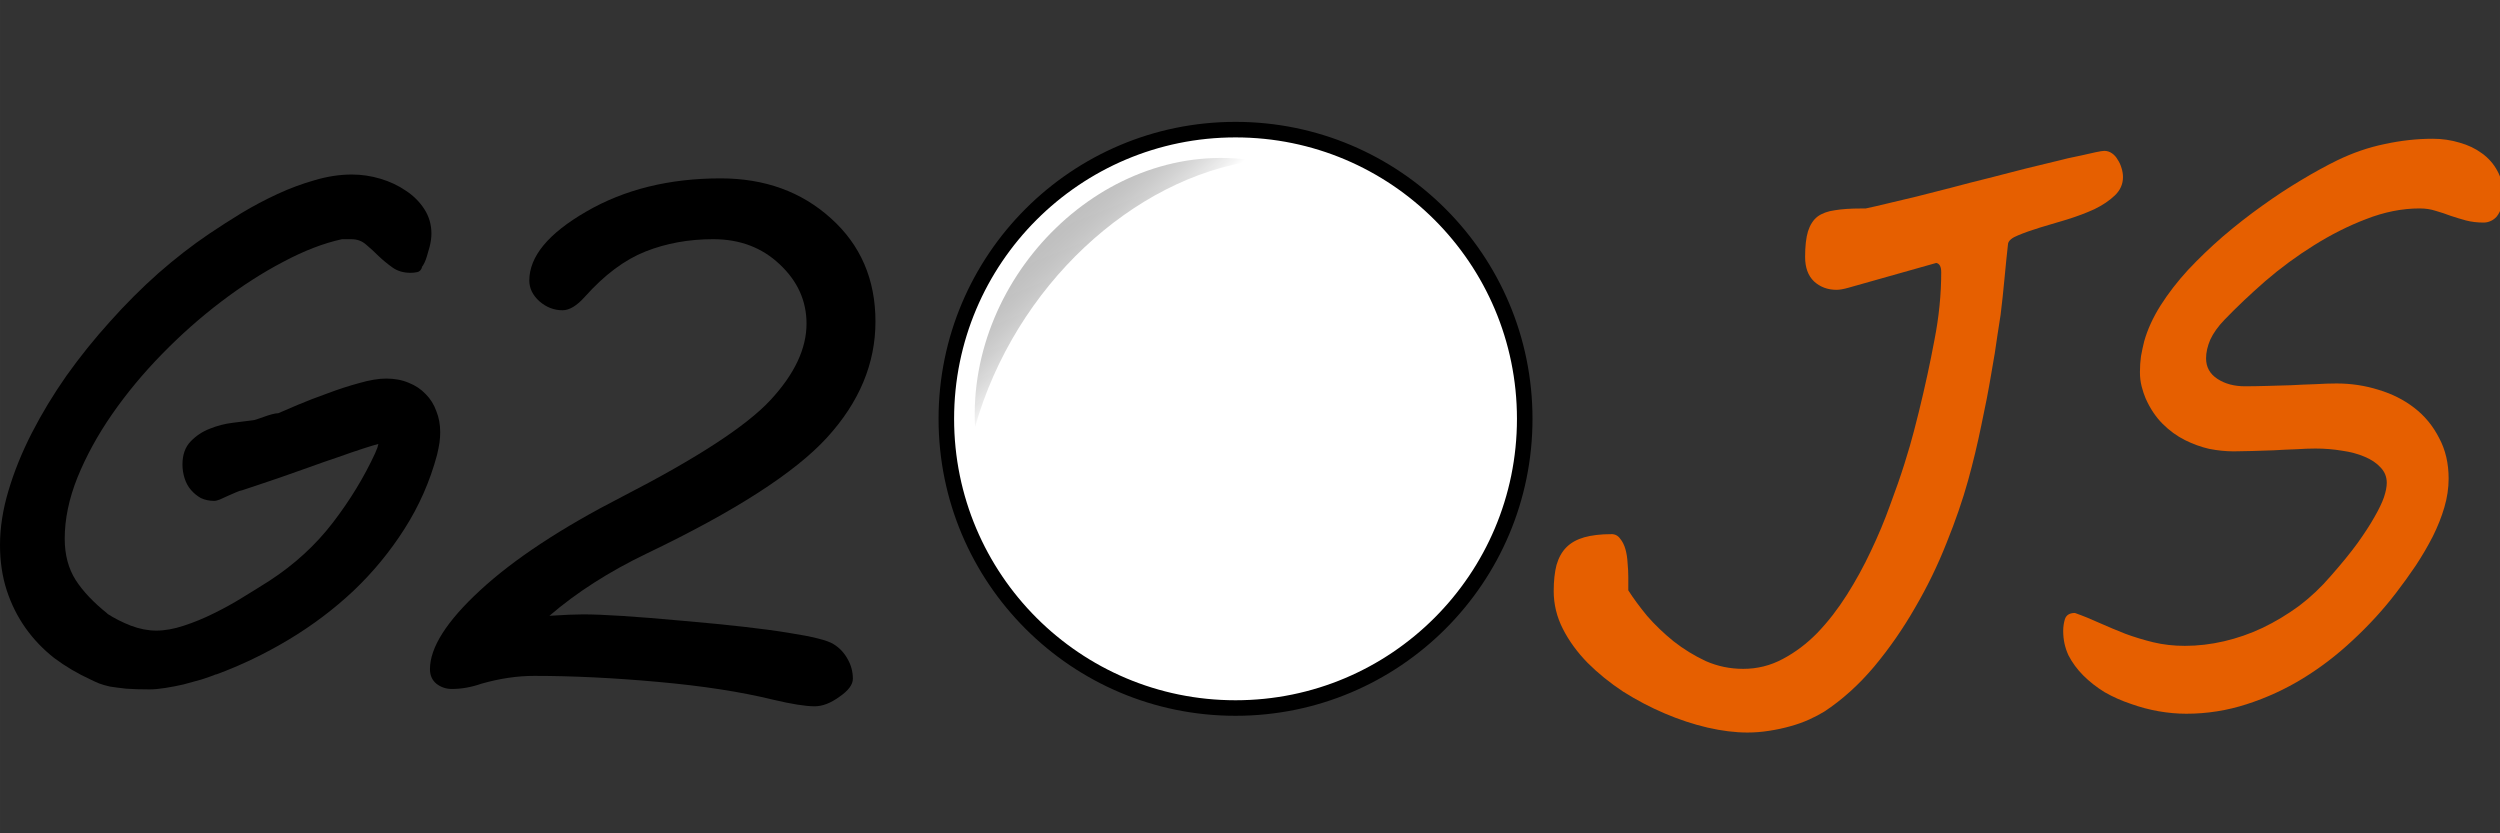 <?xml version="1.0" encoding="UTF-8" standalone="no"?>
<!-- Created with Inkscape (http://www.inkscape.org/) -->

<svg
   xmlns:osb="http://www.openswatchbook.org/uri/2009/osb"
   xmlns:dc="http://purl.org/dc/elements/1.1/"
   xmlns:cc="http://creativecommons.org/ns#"
   xmlns:rdf="http://www.w3.org/1999/02/22-rdf-syntax-ns#"
   xmlns:svg="http://www.w3.org/2000/svg"
   xmlns="http://www.w3.org/2000/svg"
   xmlns:xlink="http://www.w3.org/1999/xlink"
   xmlns:sodipodi="http://sodipodi.sourceforge.net/DTD/sodipodi-0.dtd"
   xmlns:inkscape="http://www.inkscape.org/namespaces/inkscape"
   width="600"
   height="200"
   viewBox="0 0 158.75 52.917"
   version="1.1"
   id="svg8"
   inkscape:version="0.92.3 (2405546, 2018-03-11)"
   sodipodi:docname="logo.svg">
  <rect x="0" y="0" width="158.75" height="52.917" fill="#333333" stroke="none"/>
  <defs
     id="defs2">
    <linearGradient
       osb:paint="gradient"
       id="linearGradient6132">
      <stop
         id="stop6128"
         offset="0"
         style="stop-color:#ffffff;stop-opacity:1;" />
      <stop
         id="stop6130"
         offset="1"
         style="stop-color:#000000;stop-opacity:0" />
    </linearGradient>
    <linearGradient
       osb:paint="solid"
       id="linearGradient6083">
      <stop
         id="stop6081"
         offset="0"
         style="stop-color:#ffffff;stop-opacity:1;" />
    </linearGradient>
    <linearGradient
       osb:paint="gradient"
       id="linearGradient6132-4">
      <stop
         id="stop6128-0"
         offset="0"
         style="stop-color:#000000;stop-opacity:0.268" />
      <stop
         id="stop6130-7"
         offset="1"
         style="stop-color:#000000;stop-opacity:0" />
    </linearGradient>
    <linearGradient
       gradientTransform="translate(0.198,0.43)"
       y2="284.515"
       x2="4.762"
       y1="280.778"
       x1="0.926"
       gradientUnits="userSpaceOnUse"
       id="linearGradient6178"
       xlink:href="#linearGradient6132"
       inkscape:collect="always" />
  </defs>
  <sodipodi:namedview
     id="base"
     pagecolor="#ffffff"
     bordercolor="#666666"
     borderopacity="1.0"
     inkscape:pageopacity="0.0"
     inkscape:pageshadow="2"
     inkscape:zoom="1.979899"
     inkscape:cx="252.60185"
     inkscape:cy="91.574568"
     inkscape:document-units="mm"
     inkscape:current-layer="layer1"
     showgrid="false"
     units="px"
     inkscape:window-width="1920"
     inkscape:window-height="1017"
     inkscape:window-x="-8"
     inkscape:window-y="-8"
     inkscape:window-maximized="1" />
  <g
     inkscape:label="Livello 1"
     inkscape:groupmode="layer"
     id="layer1"
     transform="translate(0,-244.083)">
    <g
       aria-label="G2 .JS"
       style="font-style:normal;font-variant:normal;font-weight:normal;font-stretch:normal;font-size:45.984px;line-height:1.25;font-family:'MV Boli';-inkscape-font-specification:'MV Boli';letter-spacing:0px;word-spacing:0px;fill:#000000;fill-opacity:1;stroke:none;stroke-width:1.15"
       id="text3715">
      <path
         d="m 24.025,272.274 q -0.269,0.067 -0.965,0.292 -0.696,0.225 -1.572,0.539 -0.876,0.292 -1.864,0.651 -0.965,0.337 -1.841,0.651 -0.876,0.292 -1.527,0.516 -0.651,0.225 -0.876,0.292 -0.157,0.022 -0.404,0.135 -0.247,0.112 -0.516,0.225 -0.247,0.112 -0.494,0.225 -0.225,0.09 -0.359,0.09 -0.472,0 -0.853,-0.18 -0.359,-0.202 -0.629,-0.516 -0.269,-0.314 -0.404,-0.741 -0.135,-0.427 -0.135,-0.876 0,-0.921 0.516,-1.459 0.516,-0.539 1.212,-0.808 0.719,-0.292 1.482,-0.382 0.763,-0.09 1.257,-0.157 0.067,0 0.269,-0.067 0.202,-0.067 0.449,-0.157 0.247,-0.09 0.494,-0.157 0.247,-0.067 0.404,-0.067 0.404,-0.18 1.257,-0.539 0.853,-0.359 1.864,-0.719 1.01,-0.382 1.998,-0.651 1.01,-0.292 1.729,-0.292 0.808,0 1.437,0.269 0.629,0.247 1.078,0.719 0.449,0.449 0.674,1.078 0.247,0.606 0.247,1.347 0,0.314 -0.045,0.651 -0.045,0.314 -0.157,0.786 -0.674,2.515 -2.066,4.693 -1.37,2.156 -3.233,3.929 -1.864,1.751 -4.109,3.099 -2.245,1.347 -4.625,2.223 l 0.022,-0.022 q -0.382,0.157 -0.943,0.337 -0.539,0.157 -1.145,0.314 -0.584,0.135 -1.168,0.225 -0.561,0.09 -0.988,0.09 -0.876,0 -1.482,-0.045 -0.606,-0.067 -1.033,-0.135 -0.404,-0.09 -0.696,-0.202 -0.269,-0.112 -0.494,-0.225 -1.28,-0.584 -2.358,-1.392 -1.055,-0.831 -1.819,-1.909 Q 0.853,282.872 0.427,281.569 4.4517219e-7,280.245 4.4517219e-7,278.695 q 0,-1.662 0.539,-3.458 0.539,-1.819 1.482,-3.66 0.943,-1.841 2.2,-3.637 1.28,-1.796 2.762,-3.435 1.482,-1.662 3.076,-3.076 1.617,-1.415 3.211,-2.492 0.965,-0.651 2.066,-1.325 1.123,-0.674 2.29,-1.212 1.168,-0.539 2.358,-0.876 1.212,-0.359 2.358,-0.359 0.921,0 1.819,0.269 0.898,0.269 1.617,0.763 0.719,0.472 1.168,1.168 0.449,0.696 0.449,1.549 0,0.382 -0.112,0.831 -0.045,0.18 -0.18,0.629 -0.135,0.449 -0.337,0.696 l 0.045,-0.045 q -0.09,0.292 -0.314,0.337 -0.202,0.045 -0.427,0.045 -0.674,0 -1.145,-0.337 -0.472,-0.337 -0.876,-0.719 -0.404,-0.404 -0.808,-0.741 -0.382,-0.337 -0.921,-0.337 H 21.712 q -1.751,0.382 -3.727,1.437 -1.976,1.033 -3.952,2.537 -1.953,1.482 -3.75,3.323 -1.796,1.841 -3.166,3.817 -1.37,1.976 -2.2,4.019 -0.808,2.021 -0.808,3.884 0,1.527 0.696,2.627 0.696,1.078 2.021,2.133 h -0.022 q 0.696,0.449 1.504,0.763 0.831,0.314 1.617,0.314 0.808,0 1.751,-0.314 0.965,-0.314 1.909,-0.786 0.965,-0.472 1.864,-1.033 0.921,-0.561 1.662,-1.033 2.38,-1.549 4.019,-3.682 1.639,-2.133 2.694,-4.423 0.045,-0.112 0.09,-0.225 0.045,-0.09 0.067,-0.18 0.022,-0.112 0.045,-0.18 z"
         style="font-style:normal;font-variant:normal;font-weight:normal;font-stretch:normal;font-family:'MV Boli';-inkscape-font-specification:'MV Boli';stroke-width:1.15"
         id="path857" />
      <path
         d="m 34.892,283.186 q 1.392,-0.09 2.133,-0.09 1.886,0 6.287,0.404 4.423,0.382 6.736,0.763 2.313,0.359 2.874,0.719 0.561,0.337 0.898,0.943 0.337,0.584 0.337,1.257 0,0.561 -0.853,1.145 -0.831,0.606 -1.572,0.606 -0.876,0 -2.672,-0.427 -3.031,-0.741 -7.275,-1.123 -4.221,-0.382 -7.859,-0.382 -1.617,0 -3.346,0.494 -0.965,0.337 -1.886,0.337 -0.561,0 -0.988,-0.337 -0.404,-0.337 -0.404,-0.921 0,-2.066 3.188,-5.007 3.211,-2.964 9.026,-5.95 7.118,-3.66 9.408,-6.13 2.29,-2.47 2.29,-4.85 0,-2.178 -1.706,-3.772 -1.684,-1.594 -4.221,-1.594 -2.335,0 -4.311,0.786 -1.976,0.786 -3.84,2.874 -0.763,0.853 -1.415,0.853 -0.808,0 -1.459,-0.561 -0.651,-0.584 -0.651,-1.325 0,-2.29 3.615,-4.378 3.637,-2.111 8.532,-2.111 4.199,0 7.005,2.537 2.829,2.537 2.829,6.556 0,3.997 -3.076,7.365 -3.054,3.346 -11.451,7.365 -3.593,1.729 -6.175,3.952 z"
         style="font-style:normal;font-variant:normal;font-weight:normal;font-stretch:normal;font-family:'MV Boli';-inkscape-font-specification:'MV Boli';stroke-width:1.15"
         id="path859" />
      <path
         d="m 93.271,272.184 q 0,1.549 -1.19,2.694 -1.19,1.123 -2.717,1.123 -1.168,0 -1.998,-0.808 -0.808,-0.831 -0.808,-1.998 0,-1.549 1.235,-2.717 1.257,-1.19 2.762,-1.19 1.168,0 1.931,0.831 0.786,0.831 0.786,2.066 z"
         style="font-style:normal;font-variant:normal;font-weight:normal;font-stretch:normal;font-family:'MV Boli';-inkscape-font-specification:'MV Boli';stroke-width:1.15"
         id="path861" />
      <path
         d="m 102.319,277.999 q 0.359,0 0.561,0.292 0.225,0.269 0.337,0.674 0.112,0.404 0.135,0.876 0.045,0.472 0.045,0.876 v 0.853 q 0.472,0.741 1.19,1.617 0.741,0.853 1.684,1.617 0.943,0.741 2.043,1.257 1.123,0.494 2.38,0.494 1.347,0 2.515,-0.629 1.19,-0.629 2.2,-1.662 1.01,-1.055 1.864,-2.402 0.853,-1.347 1.527,-2.784 0.696,-1.459 1.212,-2.896 0.539,-1.437 0.921,-2.649 0.382,-1.212 0.606,-2.088 0.225,-0.898 0.314,-1.235 0.584,-2.38 0.988,-4.558 0.427,-2.178 0.427,-4.289 0,-0.516 -0.314,-0.584 l -5.568,1.572 q -0.472,0.135 -0.763,0.135 -0.853,0 -1.437,-0.539 -0.561,-0.539 -0.561,-1.549 0,-1.01 0.18,-1.617 0.202,-0.629 0.606,-0.943 0.427,-0.314 1.1,-0.404 0.674,-0.112 1.639,-0.112 h 0.314 q 0.539,-0.112 1.37,-0.314 0.853,-0.202 1.886,-0.449 1.033,-0.269 2.2,-0.561 1.168,-0.314 2.358,-0.606 1.19,-0.314 2.358,-0.606 1.19,-0.292 2.223,-0.539 0.067,-0.022 0.449,-0.112 0.382,-0.09 0.853,-0.18 0.472,-0.112 0.898,-0.202 0.427,-0.09 0.561,-0.09 0.269,0 0.494,0.157 0.225,0.157 0.359,0.404 0.157,0.225 0.247,0.539 0.09,0.292 0.09,0.561 0,0.674 -0.516,1.168 -0.516,0.494 -1.302,0.876 -0.786,0.359 -1.729,0.651 -0.921,0.269 -1.729,0.516 -0.808,0.247 -1.392,0.494 -0.561,0.225 -0.629,0.516 -0.112,0.988 -0.225,2.2 -0.112,1.212 -0.247,2.313 -0.045,0.269 -0.202,1.302 -0.135,1.033 -0.404,2.515 -0.247,1.482 -0.629,3.256 -0.359,1.751 -0.831,3.458 -0.516,1.864 -1.37,3.974 -0.831,2.111 -1.998,4.109 -1.145,1.998 -2.605,3.75 -1.459,1.729 -3.166,2.852 -0.404,0.247 -0.943,0.494 -0.539,0.247 -1.19,0.427 -0.629,0.18 -1.347,0.292 -0.696,0.112 -1.392,0.112 -1.168,0 -2.537,-0.314 -1.347,-0.314 -2.717,-0.898 -1.37,-0.584 -2.649,-1.392 -1.257,-0.831 -2.245,-1.819 -0.988,-1.01 -1.572,-2.156 -0.584,-1.145 -0.584,-2.402 0,-0.965 0.18,-1.662 0.202,-0.696 0.629,-1.123 0.427,-0.427 1.123,-0.629 0.719,-0.202 1.729,-0.202 z"
         style="fill:#e65f00;fill-opacity:1;stroke-width:1.15"
         id="path863" />
      <path
         d="m 131.756,283.006 q 0.763,0.269 1.549,0.629 0.808,0.359 1.662,0.696 0.853,0.314 1.774,0.539 0.943,0.225 1.998,0.225 1.235,0 2.492,-0.292 1.257,-0.292 2.447,-0.853 1.212,-0.584 2.313,-1.392 1.1,-0.831 2.021,-1.909 1.01,-1.145 1.684,-2.066 0.674,-0.943 1.078,-1.662 0.427,-0.741 0.606,-1.257 0.18,-0.539 0.18,-0.921 0,-0.561 -0.382,-0.965 -0.382,-0.427 -1.033,-0.696 -0.629,-0.269 -1.437,-0.382 -0.808,-0.135 -1.684,-0.135 -0.516,0 -1.212,0.045 -0.696,0.022 -1.415,0.067 -0.719,0.022 -1.392,0.045 -0.674,0.022 -1.168,0.022 -0.741,0 -1.549,-0.157 -0.786,-0.18 -1.549,-0.561 -0.763,-0.382 -1.415,-1.033 -0.651,-0.651 -1.078,-1.617 -0.135,-0.314 -0.247,-0.741 -0.112,-0.427 -0.112,-0.921 0,-0.539 0.067,-1.01 0.09,-0.494 0.202,-0.943 0.314,-1.123 1.033,-2.268 0.741,-1.168 1.751,-2.268 1.033,-1.1 2.223,-2.133 1.212,-1.033 2.47,-1.931 1.28,-0.921 2.492,-1.639 1.235,-0.741 2.29,-1.257 1.482,-0.719 3.009,-1.033 1.549,-0.337 3.054,-0.337 0.898,0 1.706,0.247 0.808,0.225 1.415,0.674 0.629,0.449 0.988,1.123 0.359,0.651 0.359,1.504 0,0.494 -0.112,0.831 -0.112,0.337 -0.292,0.561 -0.18,0.202 -0.404,0.292 -0.202,0.09 -0.427,0.09 -0.606,0 -1.123,-0.135 -0.494,-0.135 -0.965,-0.292 -0.472,-0.18 -0.943,-0.314 -0.472,-0.157 -1.033,-0.157 -1.662,0 -3.39,0.674 -1.706,0.651 -3.346,1.684 -1.617,1.01 -3.076,2.268 -1.437,1.257 -2.582,2.447 -0.606,0.629 -0.898,1.257 -0.269,0.629 -0.269,1.19 0,0.831 0.719,1.302 0.719,0.472 1.751,0.472 0.606,0 1.37,-0.022 0.763,-0.022 1.549,-0.045 0.808,-0.045 1.549,-0.067 0.763,-0.045 1.347,-0.045 1.392,0 2.672,0.404 1.28,0.382 2.268,1.145 0.988,0.763 1.572,1.909 0.606,1.123 0.606,2.582 0,0.898 -0.269,1.819 -0.269,0.921 -0.741,1.864 -0.472,0.921 -1.078,1.841 -0.606,0.898 -1.28,1.774 -1.212,1.572 -2.717,2.964 -1.482,1.392 -3.166,2.425 -1.684,1.033 -3.57,1.639 -1.864,0.606 -3.84,0.606 -0.853,0 -1.751,-0.157 -0.898,-0.157 -1.774,-0.472 -0.876,-0.292 -1.662,-0.741 -0.763,-0.472 -1.347,-1.055 -0.584,-0.584 -0.943,-1.28 -0.337,-0.719 -0.337,-1.549 0,-0.404 0.112,-0.763 0.135,-0.382 0.629,-0.382 z m 11.406,-27.685 z"
         style="fill:#e65f00;fill-opacity:1;stroke-width:1.15"
         id="path865" />
    </g>
    <g
       transform="matrix(0.987,0,0,0.987,93.47,-13.558)"
       id="layer1-4"
       inkscape:label="Livello 1">
      <g
         transform="matrix(2.232,0,0,2.232,-34.11,-356.025)"
         id="layer1-1"
         inkscape:label="Livello 1"
         style="stroke-width:0.448;stroke-miterlimit:4;stroke-dasharray:none">
        <circle
           r="8.336"
           style="fill:#ffffff;fill-opacity:1;stroke:#000000;stroke-width:0.448;stroke-miterlimit:4;stroke-dasharray:none;stroke-opacity:1"
           cy="288.533"
           cx="8.467"
           id="path3715" />
        <path
           sodipodi:nodetypes="ccc"
           inkscape:connector-curvature="0"
           id="path4621"
           d="m 0.959,288.765 c -0.23,-4.376 3.77,-8.367 8.07,-7.673 -3.506,0.496 -6.912,3.605 -8.07,7.673 z"
           style="fill:url(#linearGradient6178);fill-opacity:1;stroke:none;stroke-width:0.448;stroke-linecap:butt;stroke-linejoin:round;stroke-miterlimit:4;stroke-dasharray:none;stroke-opacity:1" />
      </g>
    </g>
  </g>
</svg>

